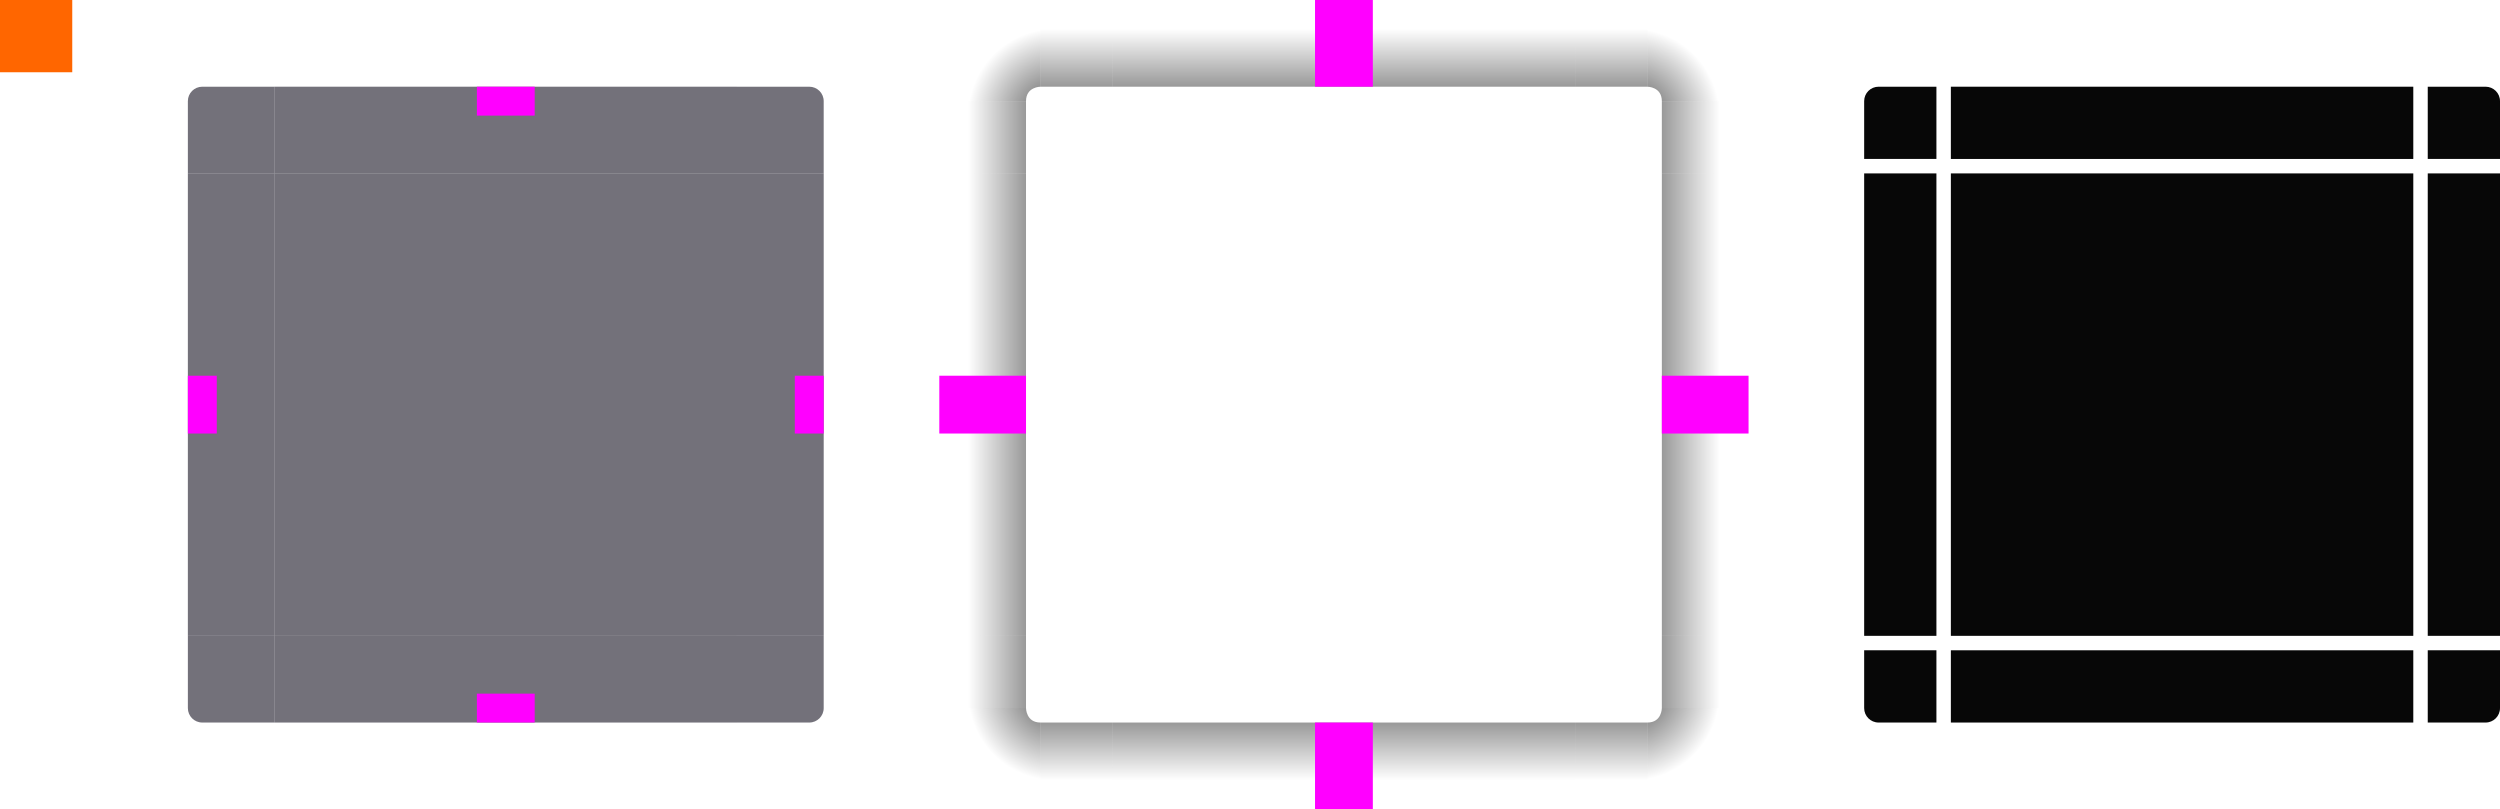 <?xml version="1.0"?>
<!-- Created with Inkscape (http://www.inkscape.org/) -->
<svg xmlns:dc="http://purl.org/dc/elements/1.1/" xmlns:cc="http://creativecommons.org/ns#" xmlns:rdf="http://www.w3.org/1999/02/22-rdf-syntax-ns#" xmlns:svg="http://www.w3.org/2000/svg" xmlns="http://www.w3.org/2000/svg" xmlns:xlink="http://www.w3.org/1999/xlink" xmlns:sodipodi="http://sodipodi.sourceforge.net/DTD/sodipodi-0.dtd" xmlns:inkscape="http://www.inkscape.org/namespaces/inkscape" width="173" height="56" viewBox="0 0 173 56" id="svg2" version="1.1" inkscape:version="0.91 r13725" sodipodi:docname="panel-background.svgz">
  <defs id="defs4">
    <style type="text/css" id="current-color-scheme">
      .ColorScheme-Text {
        color:#31363b;
        stop-color:#31363b;
      }
      .ColorScheme-Background {
        color:#eff0f1;
        stop-color:#eff0f1;
      }
      .ColorScheme-Highlight {
        color:#3daee9;
        stop-color:#3daee9;
      }
      .ColorScheme-ViewText {
        color:#31363b;
        stop-color:#31363b;
      }
      .ColorScheme-ViewBackground {
        color:#fcfcfc;
        stop-color:#fcfcfc;
      }
      .ColorScheme-ViewHover {
        color:#93cee9;
        stop-color:#93cee9;
      }
      .ColorScheme-ViewFocus{
        color:#3daee9;
        stop-color:#3daee9;
      }
      .ColorScheme-ButtonText {
        color:#31363b;
        stop-color:#31363b;
      }
      .ColorScheme-ButtonBackground {
        color:#eff0f1;
        stop-color:#eff0f1;
      }
      .ColorScheme-ButtonHover {
        color:#93cee9;
        stop-color:#93cee9;
      }
      .ColorScheme-ButtonFocus{
        color:#3daee9;
        stop-color:#3daee9;
      }
      </style>
    <radialGradient inkscape:collect="always" xlink:href="#linearGradient4270" id="radialGradient4944" gradientUnits="userSpaceOnUse" gradientTransform="matrix(2.1665502e-7,1,-1,2.166522e-7,1058.103,-6.25)" cx="54.25" cy="945.112" fx="54.25" fy="945.112" r="6"/>
    <radialGradient inkscape:collect="always" xlink:href="#linearGradient4270" id="radialGradient4938" gradientUnits="userSpaceOnUse" gradientTransform="matrix(-1,-1.5530616e-6,1.5530619e-6,-1,80.641,998.362)" cx="7.643" cy="950.362" fx="7.643" fy="950.362" r="6"/>
    <radialGradient inkscape:collect="always" xlink:href="#linearGradient4270" id="radialGradient4930" gradientUnits="userSpaceOnUse" gradientTransform="matrix(1,4.4078421e-7,-3.4750754e-7,1,59.107,-903.766)" cx="53.893" cy="911.762" fx="53.893" fy="911.762" r="6"/>
    <radialGradient inkscape:collect="always" xlink:href="#linearGradient4270" id="radialGradient4924" gradientUnits="userSpaceOnUse" gradientTransform="matrix(-1.2274083e-7,-1,1,-1.2274096e-7,-840.976,30.2)" cx="22.2" cy="913.969" fx="22.2" fy="913.969" r="6"/>
    <linearGradient inkscape:collect="always" xlink:href="#linearGradient4270" id="linearGradient4950" gradientUnits="userSpaceOnUse" x1="55" y1="932.362" x2="61" y2="932.362"/>
    <linearGradient id="linearGradient4270" inkscape:collect="always">
      <stop id="stop4272" offset="0" style="stop-color:#000000;stop-opacity:0.667"/>
      <stop id="stop4274" offset="1" style="stop-color:#000000;stop-opacity:0;"/>
    </linearGradient>
    <linearGradient inkscape:collect="always" xlink:href="#linearGradient4270" id="linearGradient4948" gradientUnits="userSpaceOnUse" x1="-15" y1="932.362" x2="-9" y2="932.362"/>
    <linearGradient inkscape:collect="always" xlink:href="#linearGradient4270" id="linearGradient4942" gradientUnits="userSpaceOnUse" x1="51" y1="48" x2="51" y2="54" gradientTransform="translate(58,0)"/>
    <linearGradient inkscape:collect="always" xlink:href="#linearGradient4270" id="linearGradient4946" gradientUnits="userSpaceOnUse" x1="55" y1="44" x2="61" y2="44"/>
    <linearGradient inkscape:collect="always" xlink:href="#linearGradient4270" id="linearGradient4936" gradientUnits="userSpaceOnUse" x1="19" y1="48" x2="19" y2="54" gradientTransform="translate(58,0)"/>
    <linearGradient inkscape:collect="always" xlink:href="#linearGradient4270" id="linearGradient4940" gradientUnits="userSpaceOnUse" x1="15" y1="44" x2="9" y2="44"/>
    <linearGradient inkscape:collect="always" xlink:href="#linearGradient4270" id="linearGradient4934" gradientUnits="userSpaceOnUse" x1="952.362" y1="-35" x2="958.362" y2="-35"/>
    <linearGradient inkscape:collect="always" xlink:href="#linearGradient4270" id="linearGradient4928" gradientUnits="userSpaceOnUse" x1="55" y1="12" x2="61" y2="12"/>
    <linearGradient inkscape:collect="always" xlink:href="#linearGradient4270" id="linearGradient4932" gradientUnits="userSpaceOnUse" x1="51" y1="8" x2="51" y2="2" gradientTransform="translate(58,0)"/>
    <linearGradient inkscape:collect="always" xlink:href="#linearGradient4270" id="linearGradient4922" gradientUnits="userSpaceOnUse" x1="15" y1="12" x2="9" y2="12"/>
    <linearGradient inkscape:collect="always" xlink:href="#linearGradient4270" id="linearGradient4926" gradientUnits="userSpaceOnUse" x1="19" y1="8" x2="19" y2="2" gradientTransform="translate(58,0)"/>
    <linearGradient inkscape:collect="always" xlink:href="#linearGradient4270" id="linearGradient4920" gradientUnits="userSpaceOnUse" x1="-912.362" y1="-35" x2="-906.362" y2="-35"/>
  </defs>
  <sodipodi:namedview id="base" pagecolor="#b0dba0" bordercolor="#cc0000" borderopacity="1" inkscape:pageopacity="0" inkscape:pageshadow="2" inkscape:zoom="11.699422" inkscape:cx="100.00426" inkscape:cy="35.03583" inkscape:document-units="px" inkscape:current-layer="layer1" showgrid="true" inkscape:showpageshadow="false" borderlayer="true" units="px" inkscape:window-width="2560" inkscape:window-height="955" inkscape:window-x="0" inkscape:window-y="35" inkscape:window-maximized="1" showguides="true" fit-margin-top="0" fit-margin-left="0" fit-margin-right="0" fit-margin-bottom="0">
    <inkscape:grid type="xygrid" id="grid3336" empspacing="2" originx="0" originy="-92"/>
  </sodipodi:namedview>
  <g inkscape:label="Layer 1" inkscape:groupmode="layer" id="layer1" transform="translate(0,-904.362)">
    <rect style="opacity:1;fill:#ff6600;fill-opacity:1;stroke:none" id="hint-tile-center" width="5" height="5" x="0" y="904.362"/>
    <g id="top">
      <rect y="-51" x="-916.362" height="32" width="6" id="rect4152" style="opacity:0.6;fill:#171322;fill-opacity:1;stroke:none" transform="matrix(0,-1,-1,0,0,0)" class="ColorScheme-Background"/>
    </g>
    <g id="topleft">
      <path style="opacity:0.6;fill:#171322;fill-opacity:1" d="m 14,6 c -0.554,0 -1,0.446 -1,1 l 0,4 0,1 4,0 1,0 1,0 0,-1 0,-4 0,-1 -1,0 -1,0 -3,0 z" transform="translate(0,904.362)" id="rect4159" inkscape:connector-curvature="0" class="ColorScheme-Background"/>
    </g>
    <g id="topright">
      <path style="opacity:0.6;fill:#171322;fill-opacity:1" d="m 51,6 0,1 0,4 0,1 1,0 1,0 3,0 1,0 0,-1 0,-4 C 57,6.446 56.554,6 56,6 l -3,0 -1,0 -1,0 z" transform="translate(0,904.362)" id="rect4177" inkscape:connector-curvature="0" class="ColorScheme-Background"/>
    </g>
    <g id="bottom">
      <rect transform="matrix(0,1,-1,0,0,0)" style="opacity:0.6;fill:#171322;fill-opacity:1;stroke:none" id="rect4148" width="6" height="32" x="948.362" y="-51" class="ColorScheme-Background"/>
    </g>
    <g id="bottomleft">
      <path inkscape:connector-curvature="0" style="opacity:0.6;fill:#171322;fill-opacity:1" d="m 19,954.362 0,-1 0,-4 0,-1 -1,0 -1,0 -3,0 -1,0 0,1 0,4 c 0,0.554 0.446,1 1,1 l 3,0 1,0 1,0 z" id="path5048" class="ColorScheme-Background"/>
    </g>
    <g id="bottomright">
      <path id="rect4177-6" d="m 51,954.362 0,-1 0,-4 0,-1 1,0 1,0 3,0 1,0 0,1 0,4 c 0,0.554 -0.446,1 -1,1 l -3,0 -1,0 -1,0 z" style="opacity:0.6;fill:#171322;fill-opacity:1" inkscape:connector-curvature="0" class="ColorScheme-Background"/>
    </g>
    <g id="left">
      <rect transform="scale(-1,1)" style="opacity:0.6;fill:#171322;fill-opacity:1;stroke:none" id="rect4144" width="6" height="32" x="-19" y="916.362" class="ColorScheme-Background"/>
    </g>
    <g id="right">
      <rect y="916.362" x="51" height="32" width="6" id="rect4140" style="opacity:0.6;fill:#171322;fill-opacity:1;stroke:none" class="ColorScheme-Background"/>
    </g>
    <g id="center">
      <rect y="916.362" x="19" height="32" width="32" id="rect4401" style="opacity:1;fill:none;fill-opacity:1;stroke:none"/>
      <rect style="opacity:0.6;fill:#171322;fill-opacity:1;stroke:none" id="rect4138" width="32" height="32" x="19" y="916.362" class="ColorScheme-Background"/>
    </g>
    <rect style="fill:#ff00ff;fill-opacity:1;stroke:none" id="hint-top-margin" width="4" height="2" x="33" y="910.362"/>
    <rect y="952.362" x="33" height="2" width="4" id="hint-bottom-margin" style="fill:#ff00ff;fill-opacity:1;stroke:none"/>
    <rect y="-57" x="930.362" height="2" width="4" id="hint-right-margin" style="fill:#ff00ff;fill-opacity:1;stroke:none" transform="matrix(0,1,-1,0,0,0)"/>
    <rect style="fill:#ff00ff;fill-opacity:1;stroke:none" id="hint-left-margin" width="4" height="2" x="930.362" y="-15" transform="matrix(0,1,-1,0,0,0)"/>
    <g id="mask-top" transform="translate(116,0)">
      <rect transform="matrix(0,-1,-1,0,0,0)" style="opacity:0.97;fill:#000000;fill-opacity:1;stroke:none" id="rect4265" width="5" height="32" x="-915.362" y="-51"/>
    </g>
    <g id="mask-topleft" transform="translate(116,0)">
      <path style="opacity:0.97;fill:#000000;fill-opacity:1" d="M 130 6 C 129.446 6 129 6.446 129 7 L 129 11 L 134 11 L 134 6 L 133 6 L 130 6 z " transform="translate(-116,904.362)" id="path4277"/>
    </g>
    <g id="mask-topright" transform="translate(116,0)">
      <path style="opacity:0.97;fill:#000000;fill-opacity:1" d="M 168 6 L 168 11 L 173 11 L 173 7 C 173 6.446 172.554 6 172 6 L 169 6 L 168 6 z " transform="translate(-116,904.362)" id="path4287"/>
    </g>
    <g id="mask-bottom" transform="translate(116,0)">
      <rect y="-51" x="949.362" height="32" width="5" id="rect4291" style="opacity:0.97;fill:#000000;fill-opacity:1;stroke:none" transform="matrix(0,1,-1,0,0,0)"/>
    </g>
    <g id="mask-bottomleft" transform="translate(116,0)">
      <path style="opacity:0.97;fill:#000000;fill-opacity:1" d="M 129 45 L 129 49 C 129 49.554 129.446 50 130 50 L 133 50 L 134 50 L 134 45 L 129 45 z " transform="translate(-116,904.362)" id="path4303"/>
    </g>
    <g id="mask-bottomright" transform="translate(116,0)">
      <path style="opacity:0.97;fill:#000000;fill-opacity:1" d="M 168 45 L 168 50 L 169 50 L 172 50 C 172.554 50 173 49.554 173 49 L 173 45 L 168 45 z " transform="translate(-116,904.362)" id="path4313"/>
    </g>
    <g id="mask-left" transform="translate(116,0)">
      <rect y="916.362" x="-18" height="32" width="5" id="rect4317" style="opacity:0.97;fill:#000000;fill-opacity:1;stroke:none" transform="scale(-1,1)"/>
    </g>
    <g id="mask-right" transform="translate(116,0)">
      <rect style="opacity:0.97;fill:#000000;fill-opacity:1;stroke:none" id="rect4323" width="5" height="32" x="52" y="916.362"/>
    </g>
    <g id="mask-center" transform="translate(116,0)">
      <rect style="opacity:1;fill:none;fill-opacity:1;stroke:none" id="rect4329" width="32" height="32" x="19" y="916.362"/>
      <rect y="916.362" x="19" height="32" width="32" id="rect4331" style="opacity:0.97;fill:#000000;fill-opacity:1;stroke:none"/>
    </g>
    <g id="shadow-top" transform="translate(58,-1.8530272e-7)">
      <rect transform="matrix(0,-1,-1,0,0,0)" style="opacity:1;fill:none;fill-opacity:1;stroke:none" id="rect4820" width="6" height="32" x="-916.362" y="-51"/>
      <rect transform="matrix(0,-1,-1,0,0,0)" style="opacity:0.9;fill:url(#linearGradient4920);fill-opacity:1;stroke:none" id="rect4822" width="6" height="32" x="-910.362" y="-51"/>
      <rect y="-51" x="-911.362" height="32" width="1" id="rect4824" style="opacity:1;fill:none;fill-opacity:1;stroke:none" transform="matrix(0,-1,-1,0,0,0)"/>
    </g>
    <g id="shadow-topleft" transform="translate(58,-1.8530272e-7)">
      <path id="path4828" transform="translate(0,904.362)" d="m 7,7 0,1 0,4 6,0 0,-4 0,-1 -6,0 z" style="opacity:0.9;fill:url(#linearGradient4922);fill-opacity:1;fill-rule:evenodd;stroke:none;stroke-width:1px;stroke-linecap:butt;stroke-linejoin:miter;stroke-opacity:1" inkscape:connector-curvature="0"/>
      <path inkscape:connector-curvature="0" style="opacity:1;fill:url(#radialGradient4924);fill-opacity:1;fill-rule:evenodd;stroke:none;stroke-width:1px;stroke-linecap:butt;stroke-linejoin:miter;stroke-opacity:1" d="m 65,0 0,7 6,0 c 0,-1 1,-1 1,-1 l 0,-6 -7,0 z" transform="translate(-58,904.362)" id="path4830"/>
      <path style="opacity:0.9;fill:url(#linearGradient4926);fill-opacity:1;fill-rule:evenodd;stroke:none;stroke-width:1px;stroke-linecap:butt;stroke-linejoin:miter;stroke-opacity:1" d="m 72,0 0,6 1,0 4,0 0,-6 -4,0 -1,0 z" transform="translate(-58,904.362)" id="path4832" inkscape:connector-curvature="0"/>
      <rect ry="1" y="910.362" x="-19" height="6" width="6" id="rect4834" style="fill:none;fill-opacity:1" transform="scale(-1,1)"/>
      <rect ry="0" y="910.362" x="-19" height="6" width="2" id="rect4836" style="fill:none;fill-opacity:1" transform="scale(-1,1)"/>
      <rect y="914.362" x="-18" height="2" width="5" id="rect4838" style="fill:none;fill-opacity:1" transform="scale(-1,1)"/>
    </g>
    <g id="shadow-topright" transform="translate(58,-1.8530272e-7)">
      <path id="path4842" transform="translate(0,904.362)" d="m 57,7 0,1 0,4 6,0 0,-4 0,-1 -6,0 z" style="opacity:0.9;fill:url(#linearGradient4928);fill-opacity:1;fill-rule:evenodd;stroke:none;stroke-width:1px;stroke-linecap:butt;stroke-linejoin:miter;stroke-opacity:1" inkscape:connector-curvature="0"/>
      <path inkscape:connector-curvature="0" style="opacity:1;fill:url(#radialGradient4930);fill-opacity:1;fill-rule:evenodd;stroke:none;stroke-width:1px;stroke-linecap:butt;stroke-linejoin:miter;stroke-opacity:1" d="m 114,0 0,6 c 0,0 1,0 1,1 l 6,0 0,-7 -7,0 z" id="path4844" transform="translate(-58,904.362)"/>
      <path style="opacity:0.9;fill:url(#linearGradient4932);fill-opacity:1;fill-rule:evenodd;stroke:none;stroke-width:1px;stroke-linecap:butt;stroke-linejoin:miter;stroke-opacity:1" d="m 109,0 0,6 4,0 1,0 0,-6 -1,0 -4,0 z" transform="translate(-58,904.362)" id="path4846" inkscape:connector-curvature="0"/>
      <rect style="fill:none;fill-opacity:1" id="rect4848" width="6" height="6" x="51" y="910.362" ry="1"/>
      <rect style="fill:none;fill-opacity:1" id="rect4850" width="2" height="6" x="51" y="910.362" ry="0"/>
      <rect style="fill:none;fill-opacity:1" id="rect4852" width="5" height="2" x="52" y="914.362"/>
    </g>
    <g id="shadow-bottom" transform="translate(58,-1.8530272e-7)">
      <rect y="-51" x="948.362" height="32" width="6" id="rect4856" style="opacity:1;fill:none;fill-opacity:1;stroke:none" transform="matrix(0,1,-1,0,0,0)"/>
      <rect y="-51" x="954.362" height="32" width="6" id="rect4858" style="opacity:0.9;fill:url(#linearGradient4934);fill-opacity:1;stroke:none" transform="matrix(0,1,-1,0,0,0)"/>
      <rect transform="matrix(0,1,-1,0,0,0)" style="opacity:1;fill:none;fill-opacity:1;stroke:none" id="rect4860" width="1" height="32" x="953.362" y="-51"/>
    </g>
    <g id="shadow-bottomleft" transform="translate(58,-1.8530272e-7)">
      <path style="opacity:0.9;fill:url(#linearGradient4936);fill-opacity:1;fill-rule:evenodd;stroke:none;stroke-width:1px;stroke-linecap:butt;stroke-linejoin:miter;stroke-opacity:1" d="m 72,50 0,6 1,0 4,0 0,-6 -4,0 -1,0 z" transform="translate(-58,904.362)" id="path4864" inkscape:connector-curvature="0"/>
      <path inkscape:connector-curvature="0" style="opacity:1;fill:url(#radialGradient4938);fill-opacity:1;fill-rule:evenodd;stroke:none;stroke-width:1px;stroke-linecap:butt;stroke-linejoin:miter;stroke-opacity:1" d="m 65,49 0,7 7,0 0,-6 c -1,0 -1,-1 -1,-1 l -6,0 z" transform="translate(-58,904.362)" id="path4866"/>
      <path id="path4868" transform="translate(0,904.362)" d="m 7,44 0,4 0,1 6,0 0,-1 0,-4 -6,0 z" style="opacity:0.9;fill:url(#linearGradient4940);fill-opacity:1;fill-rule:evenodd;stroke:none;stroke-width:1px;stroke-linecap:butt;stroke-linejoin:miter;stroke-opacity:1" inkscape:connector-curvature="0"/>
      <rect style="fill:none;fill-opacity:1" id="rect4870" width="6" height="6" x="-19" y="-954.362" ry="1" transform="scale(-1,-1)"/>
      <rect transform="scale(-1,-1)" style="fill:none;fill-opacity:1" id="rect4872" width="2" height="6" x="-19" y="-954.362" ry="0"/>
      <rect transform="scale(-1,-1)" style="fill:none;fill-opacity:1" id="rect4874" width="5" height="2" x="-18" y="-950.362"/>
    </g>
    <g id="shadow-bottomright" transform="translate(58,-1.8530272e-7)">
      <path style="opacity:0.9;fill:url(#linearGradient4942);fill-opacity:1;fill-rule:evenodd;stroke:none;stroke-width:1px;stroke-linecap:butt;stroke-linejoin:miter;stroke-opacity:1" d="m 109,50 0,6 4,0 1,0 0,-6 -1,0 -4,0 z" transform="translate(-58,904.362)" id="path4878" inkscape:connector-curvature="0"/>
      <path inkscape:connector-curvature="0" style="opacity:1;fill:url(#radialGradient4944);fill-opacity:1;fill-rule:evenodd;stroke:none;stroke-width:1px;stroke-linecap:butt;stroke-linejoin:miter;stroke-opacity:1" d="m 115,49 c 0,0 0,1 -1,1 l 0,6 7,0 0,-7 -6,0 z" transform="translate(-58,904.362)" id="path4880"/>
      <path id="path4882" transform="translate(0,904.362)" d="m 57,44 0,4 0,1 6,0 0,-1 0,-4 -6,0 z" style="opacity:0.9;fill:url(#linearGradient4946);fill-opacity:1;fill-rule:evenodd;stroke:none;stroke-width:1px;stroke-linecap:butt;stroke-linejoin:miter;stroke-opacity:1" inkscape:connector-curvature="0"/>
      <rect ry="1" y="-954.362" x="51" height="6" width="6" id="rect4884" style="fill:none;fill-opacity:1" transform="scale(1,-1)"/>
      <rect ry="0" y="-954.362" x="51" height="6" width="2" id="rect4886" style="fill:none;fill-opacity:1" transform="scale(1,-1)"/>
      <rect y="-950.362" x="52" height="2" width="5" id="rect4888" style="fill:none;fill-opacity:1" transform="scale(1,-1)"/>
    </g>
    <g id="shadow-left" transform="translate(58,-1.8530272e-7)">
      <rect y="916.362" x="-19" height="32" width="6" id="rect4892" style="opacity:1;fill:none;fill-opacity:1;stroke:none" transform="scale(-1,1)"/>
      <rect y="916.362" x="-13" height="32" width="6" id="rect4894" style="opacity:0.9;fill:url(#linearGradient4948);fill-opacity:1;stroke:none" transform="scale(-1,1)"/>
      <rect transform="scale(-1,1)" style="opacity:1;fill:none;fill-opacity:1;stroke:none" id="rect4896" width="1" height="32" x="-14" y="916.362"/>
    </g>
    <g id="shadow-right" transform="translate(58,-1.8530272e-7)">
      <rect style="opacity:1;fill:none;fill-opacity:1;stroke:none" id="rect4900" width="6" height="32" x="51" y="916.362"/>
      <rect style="opacity:0.9;fill:url(#linearGradient4950);fill-opacity:1;stroke:none" id="rect4902" width="6" height="32" x="57" y="916.362"/>
      <rect y="916.362" x="56" height="32" width="1" id="rect4904" style="opacity:1;fill:none;fill-opacity:1;stroke:none"/>
    </g>
    <g id="shadow-center" transform="translate(58,-1.8530272e-7)">
      <rect style="opacity:1;fill:none;fill-opacity:1;stroke:none" id="rect4908" width="32" height="32" x="19" y="916.362"/>
      <rect y="916.362" x="19" height="32" width="32" id="rect4910" style="opacity:1;fill:none;fill-opacity:1;stroke:none"/>
    </g>
    <rect y="904.362" x="91" height="6" width="4" id="shadow-hint-top-margin" style="fill:#ff00ff;fill-opacity:1;stroke:none"/>
    <rect style="fill:#ff00ff;fill-opacity:1;stroke:none" id="shadow-hint-bottom-margin" width="4" height="6" x="91" y="954.362"/>
    <rect transform="matrix(0,1,-1,0,0,0)" style="fill:#ff00ff;fill-opacity:1;stroke:none" id="shadow-hint-right-margin" width="4" height="6" x="930.362" y="-121"/>
    <rect transform="matrix(0,1,-1,0,0,0)" y="-71" x="930.362" height="6" width="4" id="shadow-hint-left-margin" style="fill:#ff00ff;fill-opacity:1;stroke:none"/>
  </g>
</svg>
